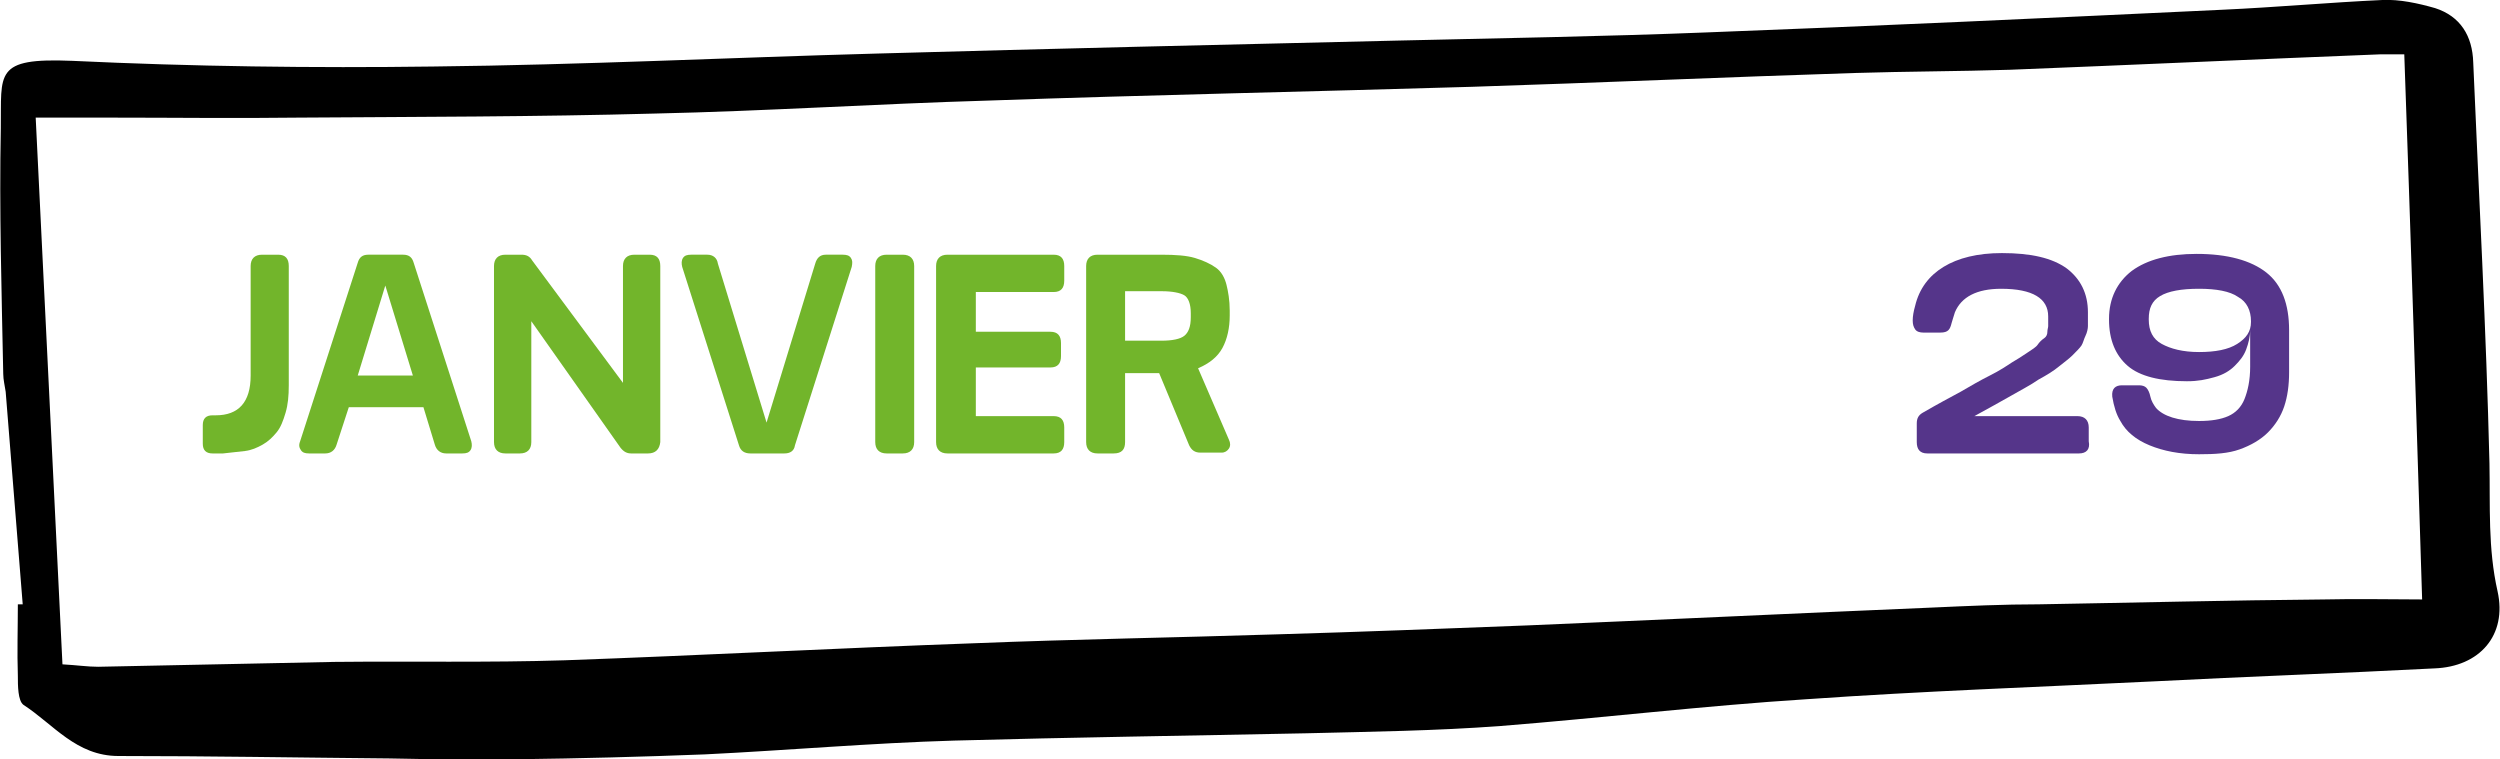 <?xml version="1.0" encoding="utf-8"?>
<!-- Generator: Adobe Illustrator 19.1.0, SVG Export Plug-In . SVG Version: 6.00 Build 0)  -->
<svg version="1.1" id="Calque_1" xmlns="http://www.w3.org/2000/svg" xmlns:xlink="http://www.w3.org/1999/xlink" x="0px" y="0px"
	 viewBox="0 0 308.2 93.6" style="enable-background:new 0 0 308.2 93.6;" xml:space="preserve">
<style type="text/css">
	.st0{fill:#72B52B;}
	.st1{fill:#71519B;}
	.st2{fill:#C0BFBF;}
	.st3{fill:#EDE5F2;}
	.st4{fill:none;stroke:#72B52B;stroke-width:4;stroke-linecap:round;stroke-miterlimit:10;}
	.st5{fill:none;stroke:#71519B;stroke-width:4;stroke-linecap:round;stroke-miterlimit:10;}
	.st6{fill:#6EA1C1;}
	.st7{fill:#BFBEBE;}
	.st8{fill:#55358A;}
	.st9{fill:#FFFFFF;}
	.st10{fill:#FFFFFF;stroke:#71519B;stroke-width:3;stroke-miterlimit:10;}
	.st11{fill:#FFFFFF;stroke:#72B52B;stroke-width:3;stroke-miterlimit:10;}
	.st12{fill:none;stroke:#FFFFFF;stroke-width:3;stroke-miterlimit:10;}
	.st13{fill:#F2BF00;}
	.st14{fill:#93C01F;}
	.st15{fill:none;stroke:#55358A;stroke-width:2;stroke-miterlimit:10;}
</style>
<path d="M2.8,74.5C2.1,65.8,1.4,57,0.7,48.3c-0.1-0.7-0.3-1.5-0.3-2.2C0.2,36-0.1,25.9,0.1,15.8C0.2,9-0.8,7.1,8.9,7.5
	c14.8,0.7,29.7,0.9,44.5,0.7C71.7,8,89.9,7.1,108.2,6.6C129.6,6,151,5.5,172.4,5c12.6-0.3,25.3-0.5,37.9-1
	c21.2-0.8,42.5-1.8,63.7-2.8c6.6-0.3,13.2-0.9,19.7-1.2c2.1-0.1,4.4,0.4,6.5,1c3.1,1,4.6,3.4,4.7,6.7c0.7,16.5,1.6,32.9,2,49.4
	c0.1,5.3-0.2,10.5,1,15.8c1.2,5.4-2.2,9.3-7.8,9.5c-11.5,0.6-23,1-34.6,1.6c-14.3,0.7-28.5,1.2-42.8,2.2
	c-12.6,0.8-25.1,2.3-37.7,3.3c-8,0.6-16,0.7-24,0.9c-14.5,0.3-29,0.5-43.4,0.9c-10.2,0.3-20.5,1.2-30.7,1.7
	c-7.7,0.3-15.4,0.5-23.1,0.6c-5.3,0.1-10.6,0-15.8-0.1c-11.1-0.1-22.3-0.3-33.4-0.3c-5.2,0-8-3.9-11.7-6.3c-0.7-0.5-0.7-2.4-0.7-3.6
	c-0.1-2.9,0-5.9,0-8.8C2.4,74.5,2.6,74.5,2.8,74.5z M296.4,6.7c-1.2,0-2.1,0-3,0c-15.2,0.6-30.4,1.3-45.6,1.9
	C241.5,8.8,235,8.8,228.6,9c-15.7,0.5-31.4,1.2-47.1,1.7c-19.9,0.6-39.8,1-59.7,1.7c-13.7,0.4-27.4,1.3-41.1,1.6
	c-14.6,0.4-29.3,0.4-43.9,0.5c-7.7,0.1-15.4,0-23.1,0c-2.9,0-5.7,0-9.3,0c1.1,22.6,2.2,45,3.3,67.4c1.8,0.1,3.1,0.3,4.4,0.3
	c9.7-0.2,19.4-0.4,29.1-0.6c9.5-0.1,19,0.1,28.4-0.2c16.8-0.6,33.7-1.5,50.5-2.1c12.5-0.5,24.9-0.7,37.4-1.1
	c10.3-0.3,20.5-0.7,30.8-1.1c16.6-0.7,33.3-1.5,49.9-2.2c4.4-0.2,8.8-0.4,13.2-0.4c11.7-0.2,23.4-0.5,35.1-0.6c4.1-0.1,8.3,0,12.1,0
	C297.9,51.1,297.2,29.2,296.4,6.7z"/>
<g>
	<g>
		<path class="st0" d="M25,52.4c0-0.4,0.1-0.7,0.3-0.9s0.5-0.3,0.9-0.3h0.4c2.8,0,4.3-1.6,4.3-4.9V32.8c0-0.9,0.5-1.4,1.4-1.4h2
			c0.9,0,1.3,0.5,1.3,1.4v14.7c0,1.3-0.1,2.4-0.4,3.4s-0.6,1.8-1.1,2.4s-1,1.1-1.7,1.5c-0.7,0.4-1.4,0.7-2.2,0.8s-1.7,0.2-2.7,0.3
			h-1.3c-0.8,0-1.2-0.4-1.2-1.2V52.4z"/>
		<path class="st0" d="M41.5,54.8c-0.2,0.7-0.7,1.1-1.4,1.1h-2c-0.5,0-0.8-0.1-1-0.4s-0.3-0.6-0.1-1.1l7.1-22c0.2-0.7,0.6-1,1.3-1
			h4.3c0.7,0,1.1,0.3,1.3,1l7.1,22c0.1,0.4,0.1,0.8-0.1,1.1s-0.5,0.4-1,0.4h-2c-0.7,0-1.2-0.4-1.4-1.1l-1.4-4.6h-9.2L41.5,54.8z
			 M50.9,46.3l-3.4-11.1l-3.4,11.1H50.9z"/>
		<path class="st0" d="M79.9,55.9h-2.1c-0.5,0-0.9-0.2-1.3-0.7L65.5,39.6v14.9c0,0.9-0.5,1.4-1.4,1.4h-1.8c-0.9,0-1.4-0.5-1.4-1.4
			V32.8c0-0.9,0.5-1.4,1.4-1.4h2c0.6,0,1,0.2,1.3,0.7l11.2,15.1V32.8c0-0.9,0.5-1.4,1.4-1.4h1.9c0.9,0,1.3,0.5,1.3,1.4v21.7
			C81.3,55.4,80.8,55.9,79.9,55.9z"/>
		<path class="st0" d="M96.7,55.9h-4.2c-0.7,0-1.2-0.3-1.4-1l-7-22c-0.1-0.4-0.1-0.8,0.1-1.1c0.2-0.3,0.5-0.4,1-0.4h2
			c0.7,0,1.2,0.4,1.3,1.1l6,19.6l6-19.6c0.2-0.7,0.6-1.1,1.3-1.1h2.1c0.5,0,0.8,0.1,1,0.4s0.2,0.6,0.1,1.1l-7,22
			C97.9,55.6,97.4,55.9,96.7,55.9z"/>
		<path class="st0" d="M111.3,55.9h-2c-0.9,0-1.4-0.5-1.4-1.4V32.8c0-0.9,0.5-1.4,1.4-1.4h2c0.9,0,1.4,0.5,1.4,1.4v21.7
			C112.7,55.4,112.2,55.9,111.3,55.9z"/>
		<path class="st0" d="M129.9,55.9h-13.1c-0.9,0-1.4-0.5-1.4-1.4V32.8c0-0.9,0.5-1.4,1.4-1.4h13.1c0.9,0,1.3,0.5,1.3,1.4v1.8
			c0,0.9-0.4,1.4-1.3,1.4h-9.6v4.9h9.2c0.9,0,1.3,0.5,1.3,1.4v1.6c0,0.9-0.4,1.4-1.3,1.4h-9.2v6h9.6c0.9,0,1.3,0.5,1.3,1.4v1.8
			C131.2,55.4,130.8,55.9,129.9,55.9z"/>
		<path class="st0" d="M137.3,55.9h-2c-0.9,0-1.4-0.5-1.4-1.4V32.8c0-0.9,0.5-1.4,1.4-1.4h7.9c1.7,0,3.1,0.1,4.1,0.4
			s1.9,0.7,2.6,1.2s1.1,1.3,1.3,2.1s0.4,1.9,0.4,3.2v0.6c0,1.5-0.3,2.9-0.9,4s-1.6,1.9-3,2.5l3.8,8.8c0.2,0.4,0.2,0.8,0,1.1
			s-0.5,0.5-0.9,0.5H148c-0.7,0-1.1-0.3-1.4-0.9l-3.7-8.9h-4.2v8.5C138.7,55.4,138.3,55.9,137.3,55.9z M143.2,35.9h-4.5V42h4.5
			c1.3,0,2.3-0.2,2.8-0.6s0.8-1.1,0.8-2.3v-0.5c0-1.1-0.3-1.9-0.8-2.2S144.5,35.9,143.2,35.9z"/>
		<path class="st8" d="M256.3,55.9h-18.7c-0.9,0-1.3-0.5-1.3-1.4v-2.3c0-0.6,0.2-1,0.7-1.3c1.9-1.1,3.4-1.9,4.7-2.6
			c1.2-0.7,2.4-1.4,3.6-2s2.1-1.2,2.7-1.6c0.7-0.4,1.3-0.8,1.9-1.2c0.6-0.4,1.1-0.7,1.3-1s0.5-0.6,0.8-0.8s0.4-0.5,0.4-0.8
			s0.1-0.5,0.1-0.7c0-0.2,0-0.5,0-0.9V39c0-2.2-1.9-3.4-5.8-3.4c-3,0-4.9,1-5.7,2.9c-0.2,0.6-0.3,1-0.4,1.3
			c-0.1,0.4-0.2,0.7-0.4,0.9s-0.5,0.3-1,0.3h-2.1c-0.4,0-0.8-0.1-1-0.4s-0.3-0.6-0.3-1.1c0-0.5,0.1-1.1,0.3-1.8
			c0.5-2.1,1.7-3.7,3.5-4.8s4.2-1.7,7.2-1.7c3.6,0,6.2,0.6,8,1.9c1.7,1.3,2.6,3.1,2.6,5.4v0.3c0,0.6,0,1.1,0,1.4
			c0,0.3-0.1,0.8-0.3,1.2s-0.3,0.9-0.5,1.2s-0.6,0.7-1.1,1.2c-0.5,0.5-1.1,0.9-1.7,1.4s-1.4,1-2.5,1.6c-1,0.7-2.2,1.3-3.4,2
			s-2.7,1.5-4.5,2.5h12.7c0.9,0,1.4,0.5,1.4,1.4v1.7C257.7,55.4,257.2,55.9,256.3,55.9z"/>
		<path class="st8" d="M271.1,56c-2.4,0-4.4-0.4-6.1-1.1s-2.9-1.7-3.6-3c-0.5-0.8-0.8-1.8-1-3c-0.1-1,0.4-1.4,1.2-1.4h2.1
			c0.4,0,0.7,0.1,0.9,0.3s0.4,0.6,0.5,1.1c0.1,0.5,0.4,1,0.7,1.4c0.9,1,2.7,1.6,5.3,1.6c1.5,0,2.7-0.2,3.6-0.6s1.6-1.1,2-2.1
			s0.7-2.3,0.7-4v-4.6c0,0.9-0.2,1.7-0.5,2.5c-0.3,0.8-0.8,1.4-1.4,2s-1.4,1.1-2.5,1.4S271,47,269.6,47c-3.3,0-5.8-0.6-7.3-1.9
			s-2.3-3.2-2.3-5.7v-0.1c0-2.5,1-4.5,2.8-5.9c1.9-1.4,4.6-2.1,8-2.1c3.8,0,6.7,0.8,8.6,2.3s2.8,3.9,2.8,7.1v5.2
			c0,1.6-0.2,3-0.6,4.2s-1.1,2.3-2,3.2s-2.1,1.6-3.5,2.1S273.1,56,271.1,56z M271.1,43.4c2,0,3.6-0.3,4.7-1c1.1-0.7,1.7-1.5,1.7-2.7
			v-0.1c0-1.3-0.5-2.4-1.6-3c-1-0.7-2.7-1-4.8-1c-2.2,0-3.8,0.3-4.8,0.9c-1,0.6-1.4,1.5-1.4,2.8v0.1c0,1.4,0.5,2.4,1.6,3
			S269.1,43.4,271.1,43.4z"/>
	</g>
</g>
</svg>
